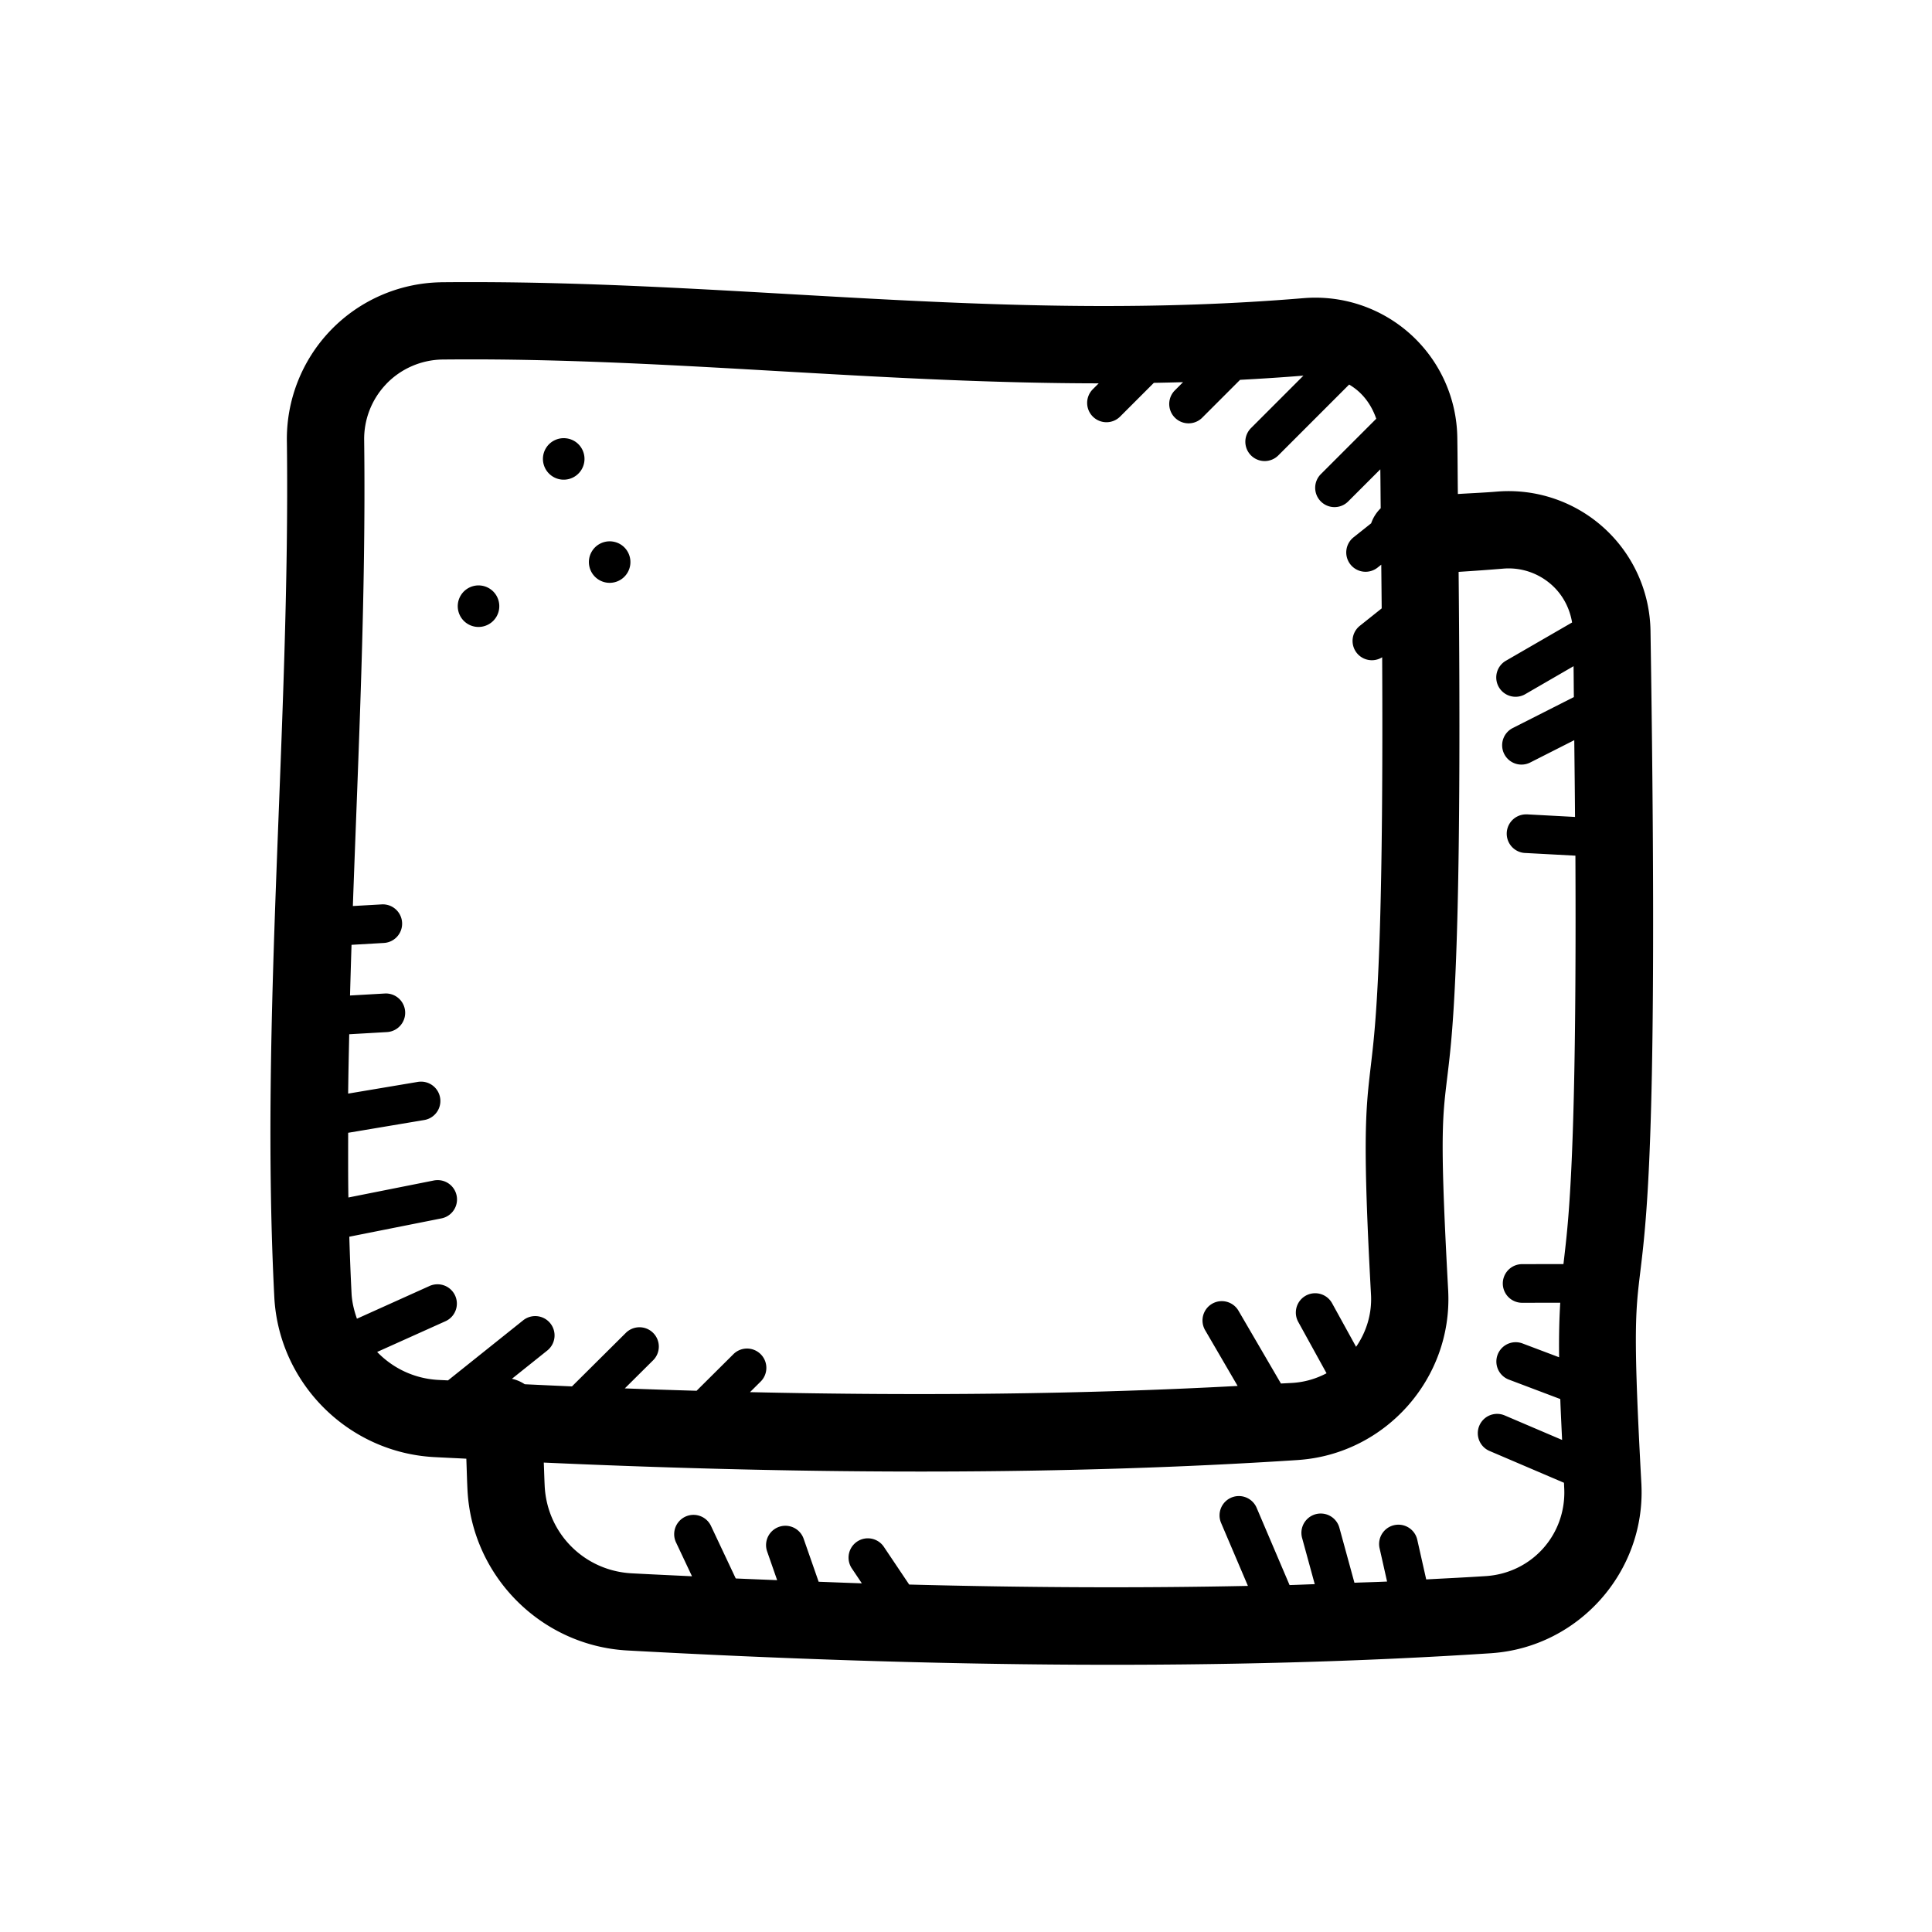 <svg xmlns="http://www.w3.org/2000/svg"  viewBox="0 0 100 100" width="24px" height="24px"><path d="M 25.67 14.607 C 24.728 14.6 23.78 14.599 22.826 14.609 A 2 2 0 0 0 22.811 14.611 C 20.654 14.652 18.599 15.549 17.105 17.107 C 15.611 18.665 14.799 20.757 14.85 22.914 C 15.024 37.553 13.45 52.692 14.203 67.23 A 2 2 0 0 0 14.205 67.26 C 14.499 71.656 18.055 75.174 22.455 75.418 C 23.02 75.449 23.574 75.472 24.137 75.502 C 24.158 76.042 24.17 76.585 24.197 77.123 C 24.424 81.58 28.009 85.18 32.465 85.428 C 48.511 86.308 63.571 86.465 77.219 85.568 A 2 2 0 0 0 77.232 85.566 C 81.713 85.239 85.157 81.367 84.961 76.879 A 2 2 0 0 0 84.961 76.857 C 84.446 67.453 84.711 67.798 85.055 64.486 C 85.399 61.175 85.773 54.736 85.43 32.666 L 85.43 32.662 C 85.401 30.629 84.53 28.697 83.025 27.33 C 81.52 25.962 79.511 25.278 77.482 25.445 C 76.8 25.502 76.134 25.527 75.459 25.57 C 75.445 24.49 75.448 23.816 75.43 22.65 C 75.402 20.61 74.526 18.673 73.014 17.305 C 71.502 15.937 69.487 15.26 67.457 15.434 L 67.451 15.434 C 52.711 16.662 39.802 14.723 25.67 14.607 z M 25.652 18.607 C 36.047 18.701 46.041 19.833 56.869 19.842 L 56.576 20.135 A 1 1 0 1 0 57.99 21.549 L 59.723 19.816 C 60.225 19.807 60.728 19.796 61.234 19.781 L 60.791 20.225 A 1.001 1.001 0 0 0 62.207 21.639 L 64.186 19.66 C 65.268 19.603 66.36 19.532 67.465 19.443 L 64.764 22.145 A 1 1 0 1 0 66.178 23.559 L 69.832 19.904 C 70.007 20.011 70.176 20.13 70.33 20.27 C 70.755 20.654 71.053 21.143 71.234 21.674 L 68.379 24.529 A 1 1 0 1 0 69.793 25.943 L 71.445 24.291 C 71.456 25.065 71.456 25.573 71.465 26.307 A 2 2 0 0 0 70.971 27.086 L 70.059 27.812 A 1 1 0 1 0 71.305 29.377 L 71.494 29.227 C 71.502 29.986 71.51 30.778 71.516 31.49 L 70.391 32.387 A 1 1 0 0 0 71.541 34.02 C 71.605 46.793 71.33 51.625 71.076 54.072 C 70.757 57.149 70.447 57.595 70.965 67.053 C 71.008 68.045 70.71 68.959 70.191 69.711 L 68.955 67.467 A 1 1 0 0 0 68.055 66.938 A 1 1 0 0 0 67.203 68.432 L 68.662 71.08 C 68.146 71.351 67.57 71.53 66.947 71.576 C 66.735 71.59 66.514 71.598 66.301 71.611 L 64.111 67.855 A 1 1 0 0 0 63.197 67.348 A 1 1 0 0 0 62.385 68.863 L 64.059 71.736 C 56.107 72.166 47.669 72.255 38.82 72.057 L 39.361 71.52 A 1 1 0 0 0 38.641 69.801 A 1 1 0 0 0 37.951 70.102 L 36.055 71.986 C 34.824 71.951 33.585 71.909 32.34 71.863 L 33.795 70.418 A 1 1 0 0 0 33.074 68.699 A 1 1 0 0 0 32.385 68.998 L 29.605 71.76 C 28.794 71.725 27.978 71.687 27.16 71.648 A 2 2 0 0 0 26.498 71.365 L 28.318 69.91 A 1 1 0 0 0 27.686 68.121 A 1 1 0 0 0 27.068 68.348 L 23.189 71.449 C 23.018 71.44 22.85 71.433 22.678 71.424 L 22.676 71.424 C 21.429 71.354 20.326 70.811 19.521 69.977 L 23.043 68.393 A 1 1 0 0 0 22.578 66.477 A 1 1 0 0 0 22.221 66.568 L 18.475 68.256 C 18.335 67.857 18.229 67.442 18.199 67 C 18.148 66.009 18.11 65.012 18.08 64.012 L 22.826 63.068 A 1 1 0 0 0 22.605 61.084 A 1 1 0 0 0 22.438 61.105 L 18.033 61.982 C 18.014 60.873 18.021 59.752 18.021 58.633 L 21.941 57.975 A 1 1 0 0 0 21.777 55.986 A 1 1 0 0 0 21.609 56.002 L 18.02 56.605 C 18.03 55.587 18.055 54.559 18.076 53.533 L 20.033 53.42 A 1 1 0 0 0 19.988 51.422 A 1 1 0 0 0 19.918 51.424 L 18.117 51.527 C 18.141 50.656 18.167 49.78 18.195 48.904 L 19.875 48.807 A 1 1 0 0 0 19.83 46.809 A 1 1 0 0 0 19.76 46.811 L 18.264 46.896 C 18.546 38.953 18.946 30.88 18.85 22.844 A 2 2 0 0 0 18.85 22.82 C 18.824 21.725 19.235 20.667 19.992 19.877 A 2 2 0 0 0 19.992 19.875 C 20.748 19.086 21.79 18.631 22.885 18.609 C 23.811 18.6 24.733 18.599 25.652 18.607 z M 29.311 22.688 C 28.895 22.636 28.469 22.831 28.246 23.217 C 27.949 23.731 28.127 24.388 28.641 24.684 C 29.155 24.981 29.812 24.804 30.109 24.291 C 30.406 23.778 30.231 23.119 29.717 22.822 C 29.588 22.748 29.449 22.705 29.311 22.688 z M 31.689 28.027 C 31.274 27.976 30.848 28.171 30.625 28.557 C 30.329 29.07 30.505 29.726 31.018 30.023 C 31.532 30.32 32.189 30.145 32.486 29.631 C 32.783 29.118 32.608 28.459 32.094 28.162 C 31.965 28.088 31.828 28.045 31.689 28.027 z M 77.812 29.432 C 78.736 29.355 79.647 29.667 80.334 30.291 C 80.895 30.801 81.248 31.482 81.371 32.219 L 77.969 34.186 A 1 1 0 1 0 78.971 35.916 L 81.447 34.482 C 81.456 35.093 81.455 35.495 81.463 36.08 L 78.318 37.674 A 1 1 0 1 0 79.223 39.457 L 81.484 38.311 C 81.499 39.679 81.515 41.063 81.523 42.285 L 79.092 42.154 A 1 1 0 0 0 78.992 42.152 A 1 1 0 0 0 78.984 44.152 L 81.543 44.289 C 81.602 56.883 81.329 61.641 81.076 64.072 C 81.022 64.595 80.974 65 80.924 65.428 L 78.783 65.432 A 1 1 0 1 0 78.787 67.432 L 80.758 67.428 C 80.714 68.168 80.684 69.028 80.699 70.252 L 78.816 69.541 A 1 1 0 0 0 78.426 69.473 A 1 1 0 0 0 78.109 71.412 L 80.76 72.414 C 80.78 73.002 80.821 73.815 80.854 74.531 L 77.896 73.268 A 1 1 0 0 0 77.508 73.182 A 1 1 0 0 0 77.111 75.107 L 80.951 76.748 C 80.958 76.873 80.958 76.924 80.965 77.053 C 81.068 79.421 79.309 81.4 76.947 81.576 C 75.919 81.644 74.866 81.694 73.82 81.75 L 73.361 79.711 A 1 1 0 0 0 72.346 78.918 A 1 1 0 0 0 71.41 80.15 L 71.795 81.861 C 71.239 81.887 70.666 81.9 70.105 81.922 L 69.33 79.09 A 1 1 0 0 0 68.379 78.34 A 1 1 0 0 0 67.4 79.617 L 68.051 81.996 C 67.614 82.01 67.187 82.031 66.748 82.043 L 65.049 78.057 A 1 1 0 0 0 64.105 77.436 A 1 1 0 0 0 63.209 78.84 L 64.592 82.086 C 58.948 82.203 53.096 82.174 47.059 82.016 L 45.758 80.078 A 1 1 0 0 0 44.914 79.623 A 1 1 0 0 0 44.098 81.191 L 44.609 81.953 C 43.87 81.93 43.118 81.898 42.373 81.871 L 41.6 79.656 A 1 1 0 0 0 40.602 78.975 A 1 1 0 0 0 39.711 80.314 L 40.225 81.789 C 39.511 81.76 38.801 81.733 38.082 81.701 L 36.807 78.996 A 1 1 0 0 0 35.939 78.41 A 1 1 0 0 0 34.998 79.85 L 35.818 81.588 C 34.775 81.537 33.738 81.491 32.686 81.434 L 32.684 81.434 C 30.237 81.297 28.318 79.368 28.193 76.92 C 28.173 76.517 28.164 76.108 28.146 75.703 C 42.073 76.329 55.195 76.358 67.219 75.568 A 2 2 0 0 0 67.232 75.566 C 71.713 75.239 75.157 71.367 74.961 66.879 A 2 2 0 0 0 74.961 66.857 C 74.446 57.452 74.711 57.799 75.055 54.486 C 75.356 51.59 75.651 45.641 75.498 29.6 C 76.264 29.551 77.035 29.497 77.812 29.432 z M 24.902 30.309 C 24.487 30.257 24.061 30.453 23.838 30.838 C 23.541 31.352 23.716 32.01 24.23 32.307 C 24.744 32.604 25.402 32.427 25.699 31.914 C 25.996 31.401 25.821 30.742 25.307 30.445 C 25.178 30.371 25.041 30.326 24.902 30.309 z"/></svg>